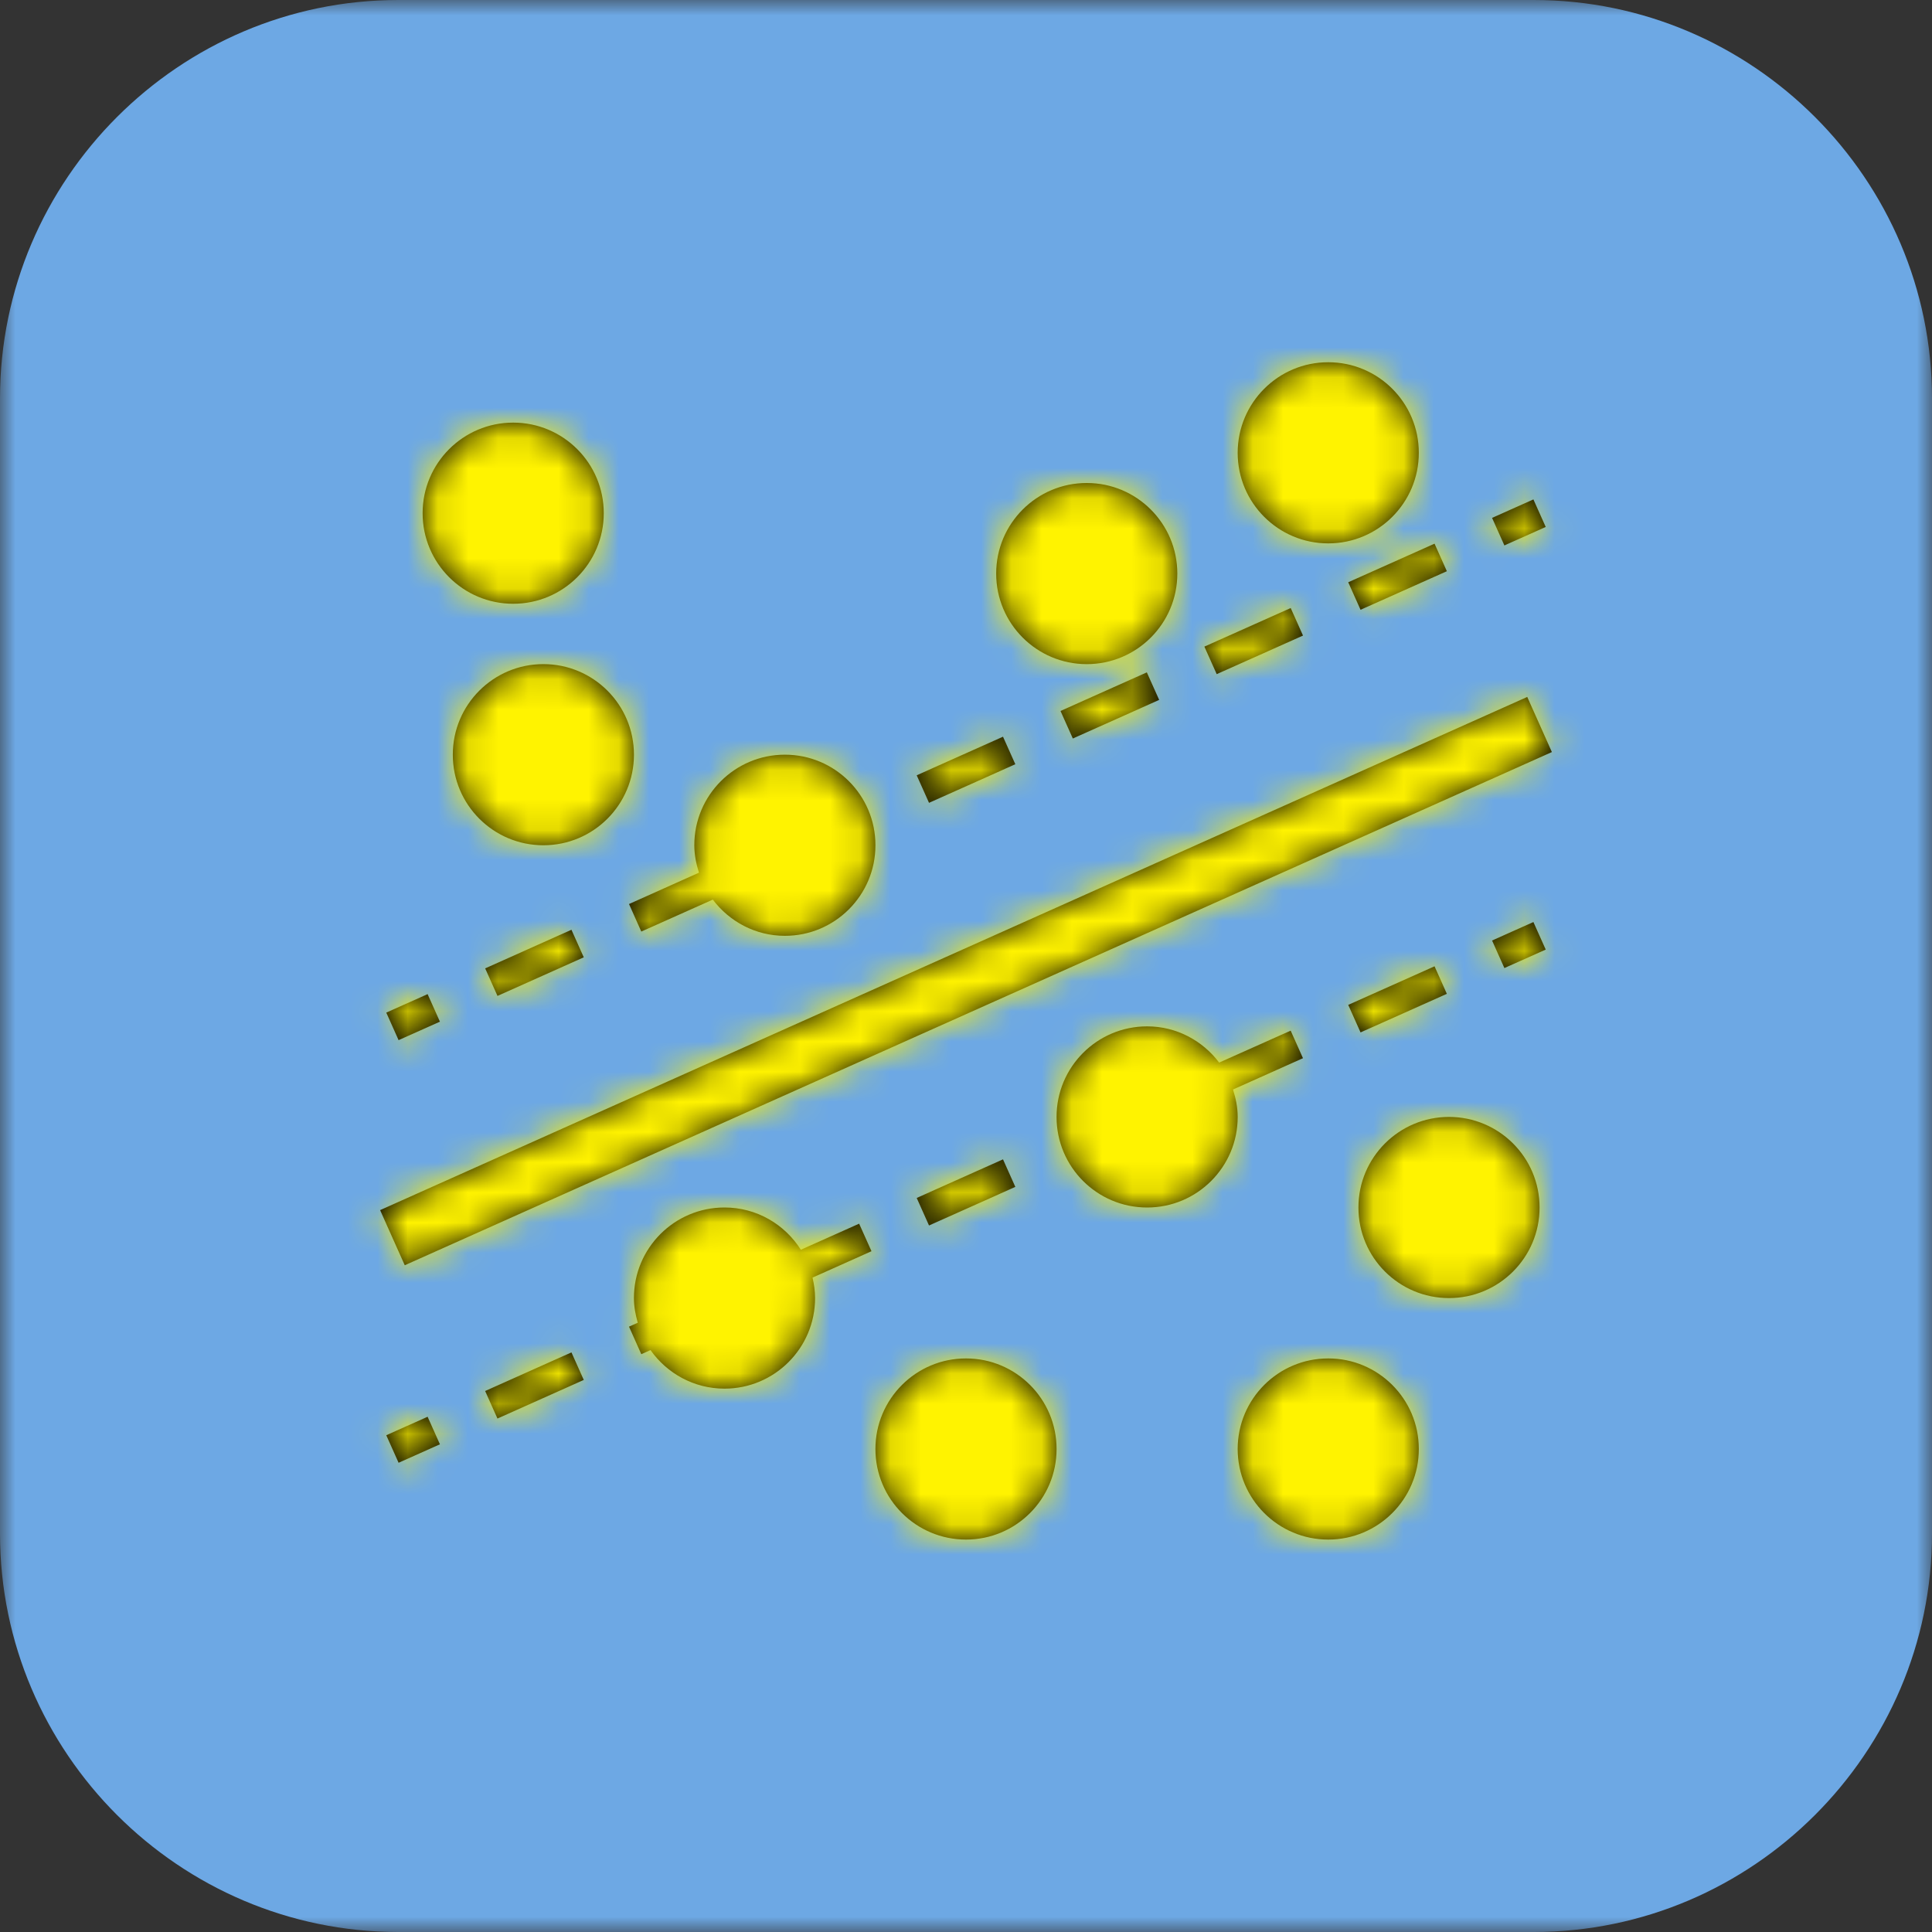 <?xml version="1.0" encoding="UTF-8"?>
<svg width="64px" height="64px" viewBox="0 0 64 64" version="1.1" xmlns="http://www.w3.org/2000/svg" xmlns:xlink="http://www.w3.org/1999/xlink">
    <rect x="0" y="0" width="64" height="64" fill="#333333" stroke="none"/>
    <!-- Generator: Sketch 47.1 (45422) - http://www.bohemiancoding.com/sketch -->
    <title>wd-svm</title>
    <desc>Created with Sketch.</desc>
    <defs>
        <polygon id="path-1" points="0 32 0 0 64 0 64 32 64 64 0 64"></polygon>
        <path d="M51.408,24.913 L13.408,41.913 L12.592,40.087 L50.592,23.087 L51.408,24.913 Z M14.573,33.844 L13.204,34.456 L12.796,33.544 L14.165,32.932 L14.573,33.844 Z M20.837,29.947 L23.155,28.909 C23.064,28.621 23,28.319 23,28 C23,26.343 24.343,25 26,25 C27.657,25 29,26.343 29,28 C29,29.657 27.657,31 26,31 C25.021,31 24.16,30.524 23.613,29.8 L21.244,30.859 L20.837,29.947 Z M16.48,32.991 L16.072,32.079 L18.93,30.8 L19.338,31.712 L16.48,32.991 Z M33.634,25.316 L30.775,26.595 L30.367,25.683 L33.226,24.404 L33.634,25.316 Z M43.164,21.054 L40.305,22.332 L39.897,21.42 L42.756,20.142 L43.164,21.054 Z M45.07,20.2 L44.662,19.288 L47.521,18.01 L47.929,18.922 L45.07,20.2 Z M35.131,23.552 L37.99,22.273 L38.399,23.185 L35.539,24.464 L35.131,23.552 Z M51.204,17.456 L49.835,18.068 L49.427,17.156 L50.796,16.544 L51.204,17.456 Z M12.796,47.544 L14.165,46.932 L14.573,47.844 L13.204,48.456 L12.796,47.544 Z M30.775,40.596 L30.367,39.684 L33.226,38.405 L33.634,39.317 L30.775,40.596 Z M45.07,34.2 L44.662,33.288 L47.521,32.01 L47.929,32.922 L45.07,34.2 Z M28.46,40.536 L28.869,41.448 L26.916,42.322 C26.966,42.541 27,42.765 27,43 C27,44.657 25.657,46 24,46 C22.985,46 22.093,45.493 21.549,44.723 L21.244,44.859 L20.837,43.947 L21.128,43.817 C21.052,43.556 21,43.285 21,43 C21,41.343 22.343,40 24,40 C25.067,40 25.998,40.56 26.529,41.4 L28.46,40.536 Z M16.071,46.079 L18.93,44.8 L19.338,45.712 L16.479,46.991 L16.071,46.079 Z M49.427,31.156 L50.796,30.544 L51.204,31.456 L49.835,32.068 L49.427,31.156 Z M17,20 C15.343,20 14,18.657 14,17 C14,15.343 15.343,14 17,14 C18.657,14 20,15.343 20,17 C20,18.657 18.657,20 17,20 Z M15,25 C15,23.343 16.343,22 18,22 C19.657,22 21,23.343 21,25 C21,26.657 19.657,28 18,28 C16.343,28 15,26.657 15,25 Z M32,45 C33.657,45 35,46.343 35,48 C35,49.657 33.657,51 32,51 C30.343,51 29,49.657 29,48 C29,46.343 30.343,45 32,45 Z M48,37 C49.657,37 51,38.343 51,40 C51,41.657 49.657,43 48,43 C46.343,43 45,41.657 45,40 C45,38.343 46.343,37 48,37 Z M44,45 C45.657,45 47,46.343 47,48 C47,49.657 45.657,51 44,51 C42.343,51 41,49.657 41,48 C41,46.343 42.343,45 44,45 Z M40.844,36.091 C40.936,36.379 41,36.681 41,37 C41,38.657 39.657,40 38,40 C36.343,40 35,38.657 35,37 C35,35.343 36.343,34 38,34 C38.978,34 39.839,34.476 40.386,35.2 L42.755,34.142 L43.163,35.054 L40.844,36.091 Z M36,22 C34.343,22 33,20.657 33,19 C33,17.343 34.343,16 36,16 C37.657,16 39,17.343 39,19 C39,20.657 37.657,22 36,22 Z M44,18 C42.343,18 41,16.657 41,15 C41,13.343 42.343,12 44,12 C45.657,12 47,13.343 47,15 C47,16.657 45.657,18 44,18 Z" id="path-3"></path>
    </defs>
    <g id="Page-1" stroke="none" stroke-width="1" fill="none" fill-rule="evenodd">
        <g id="wd-svm">
            <g>
                <g id="Group-3">
                    <mask id="mask-2" fill="white">
                        <use xlink:href="#path-1"></use>
                    </mask>
                    <g id="Clip-2"></g>
                    <path d="M64,50.805 L64,13.196 C64,5.938 58.062,-0 50.805,-0 L13.195,-0 C5.938,-0 0,5.938 0,13.196 L0,50.805 C0,58.063 5.938,64 13.195,64 L50.805,64 C58.062,64 64,58.063 64,50.805" id="Fill-1" fill="#6DA8E4" mask="url(#mask-2)"></path>
                </g>
                <mask id="mask-4" fill="white">
                    <use xlink:href="#path-3"></use>
                </mask>
                <use id="Combined-Shape" fill="#000000" xlink:href="#path-3"></use>
                <g id="99.Color/State/Blue" mask="url(#mask-4)" fill="#FFF300">
                    <rect id="Rectangle-19-Copy-31" x="0" y="0" width="64" height="64"></rect>
                </g>
            </g>
        </g>
    </g>
</svg>